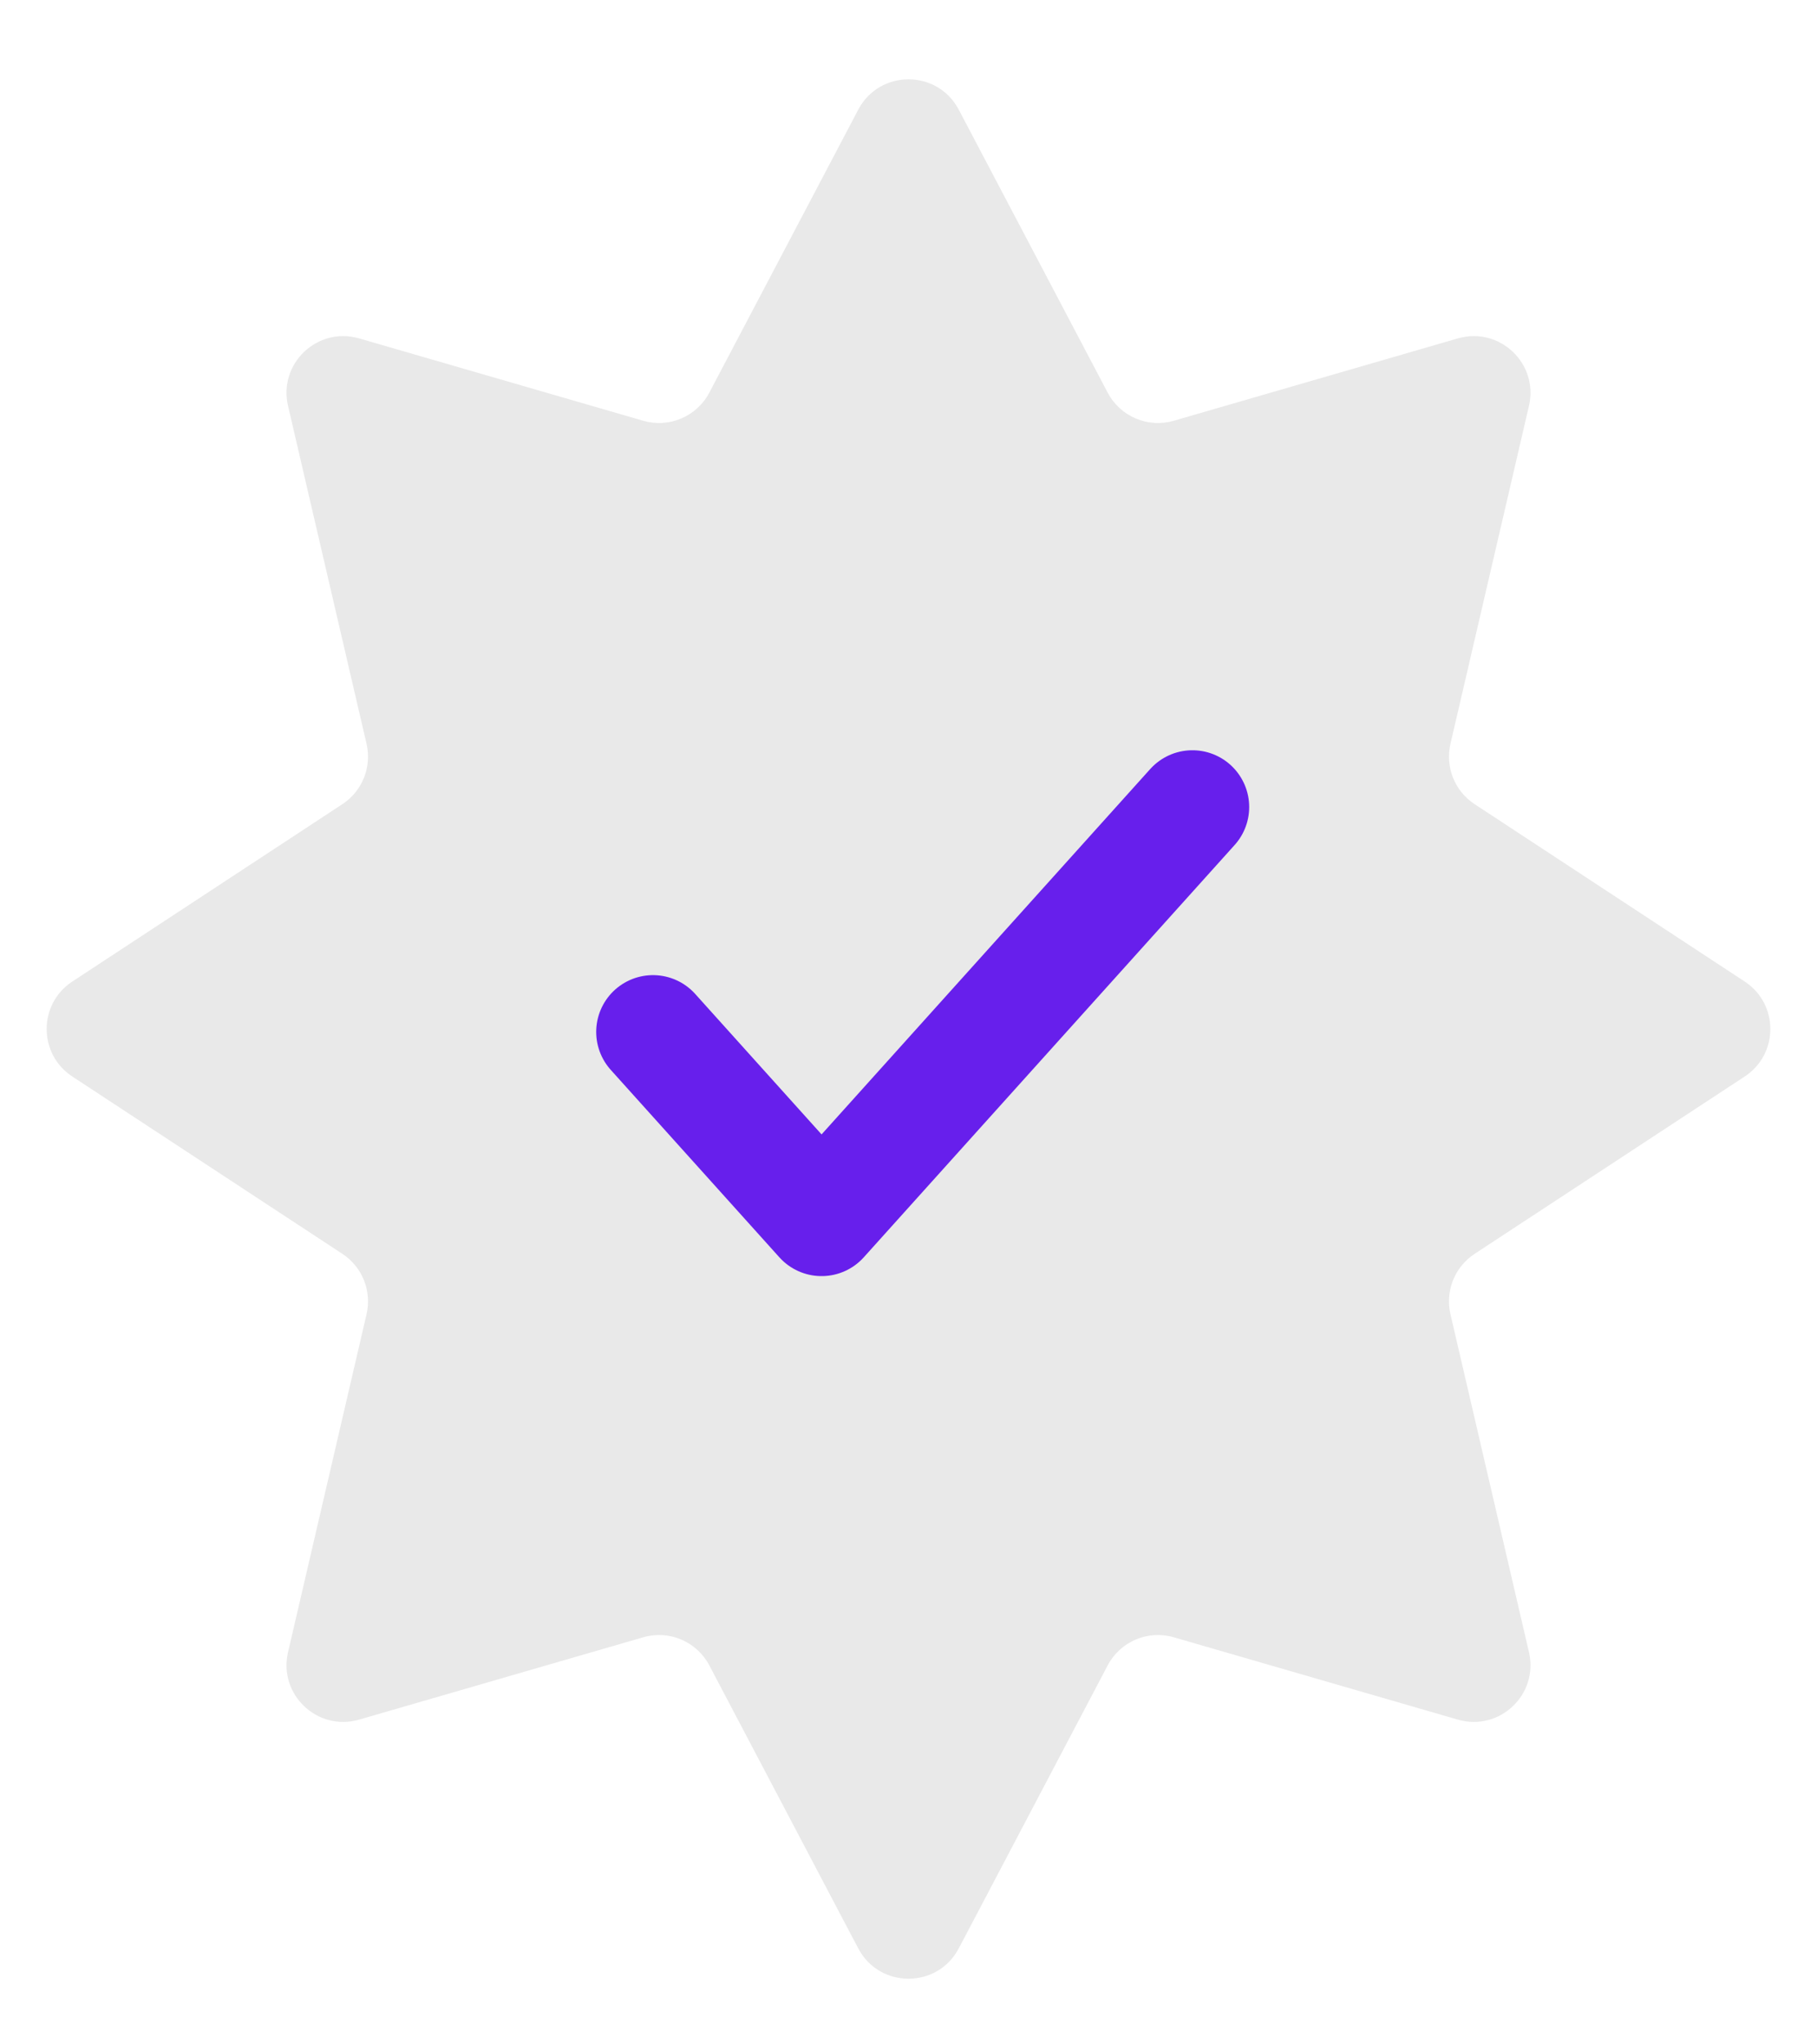 <svg width="64" height="72" viewBox="0 0 64 72" fill="none" xmlns="http://www.w3.org/2000/svg">
<path d="M30.23 3.862C30.98 2.438 33.02 2.438 33.77 3.862L39.016 13.829C39.459 14.67 40.431 15.083 41.343 14.819L51.35 11.918C52.818 11.493 54.201 12.803 53.855 14.292L51.089 26.197C50.899 27.013 51.239 27.861 51.939 28.321L61.454 34.569C62.657 35.359 62.657 37.123 61.454 37.913L51.939 44.16C51.239 44.62 50.899 45.468 51.089 46.285L53.855 58.19C54.201 59.678 52.818 60.989 51.35 60.563L41.343 57.663C40.431 57.398 39.459 57.812 39.016 58.652L33.77 68.62C33.02 70.044 30.98 70.044 30.23 68.62L24.984 58.652C24.541 57.812 23.569 57.398 22.657 57.663L12.65 60.563C11.182 60.989 9.799 59.678 10.145 58.19L12.911 46.285C13.101 45.468 12.761 44.62 12.061 44.16L2.546 37.913C1.343 37.123 1.343 35.359 2.546 34.569L12.061 28.321C12.761 27.861 13.101 27.013 12.911 26.197L10.145 14.292C9.799 12.803 11.182 11.493 12.65 11.918L22.657 14.819C23.569 15.083 24.541 14.67 24.984 13.829L30.23 3.862Z" fill="#E9E9E9"/>
<path d="M42 28.423L28.938 42.943L23 36.343" stroke="#671FEC" stroke-width="4" stroke-linecap="round" stroke-linejoin="round"/>
</svg>
